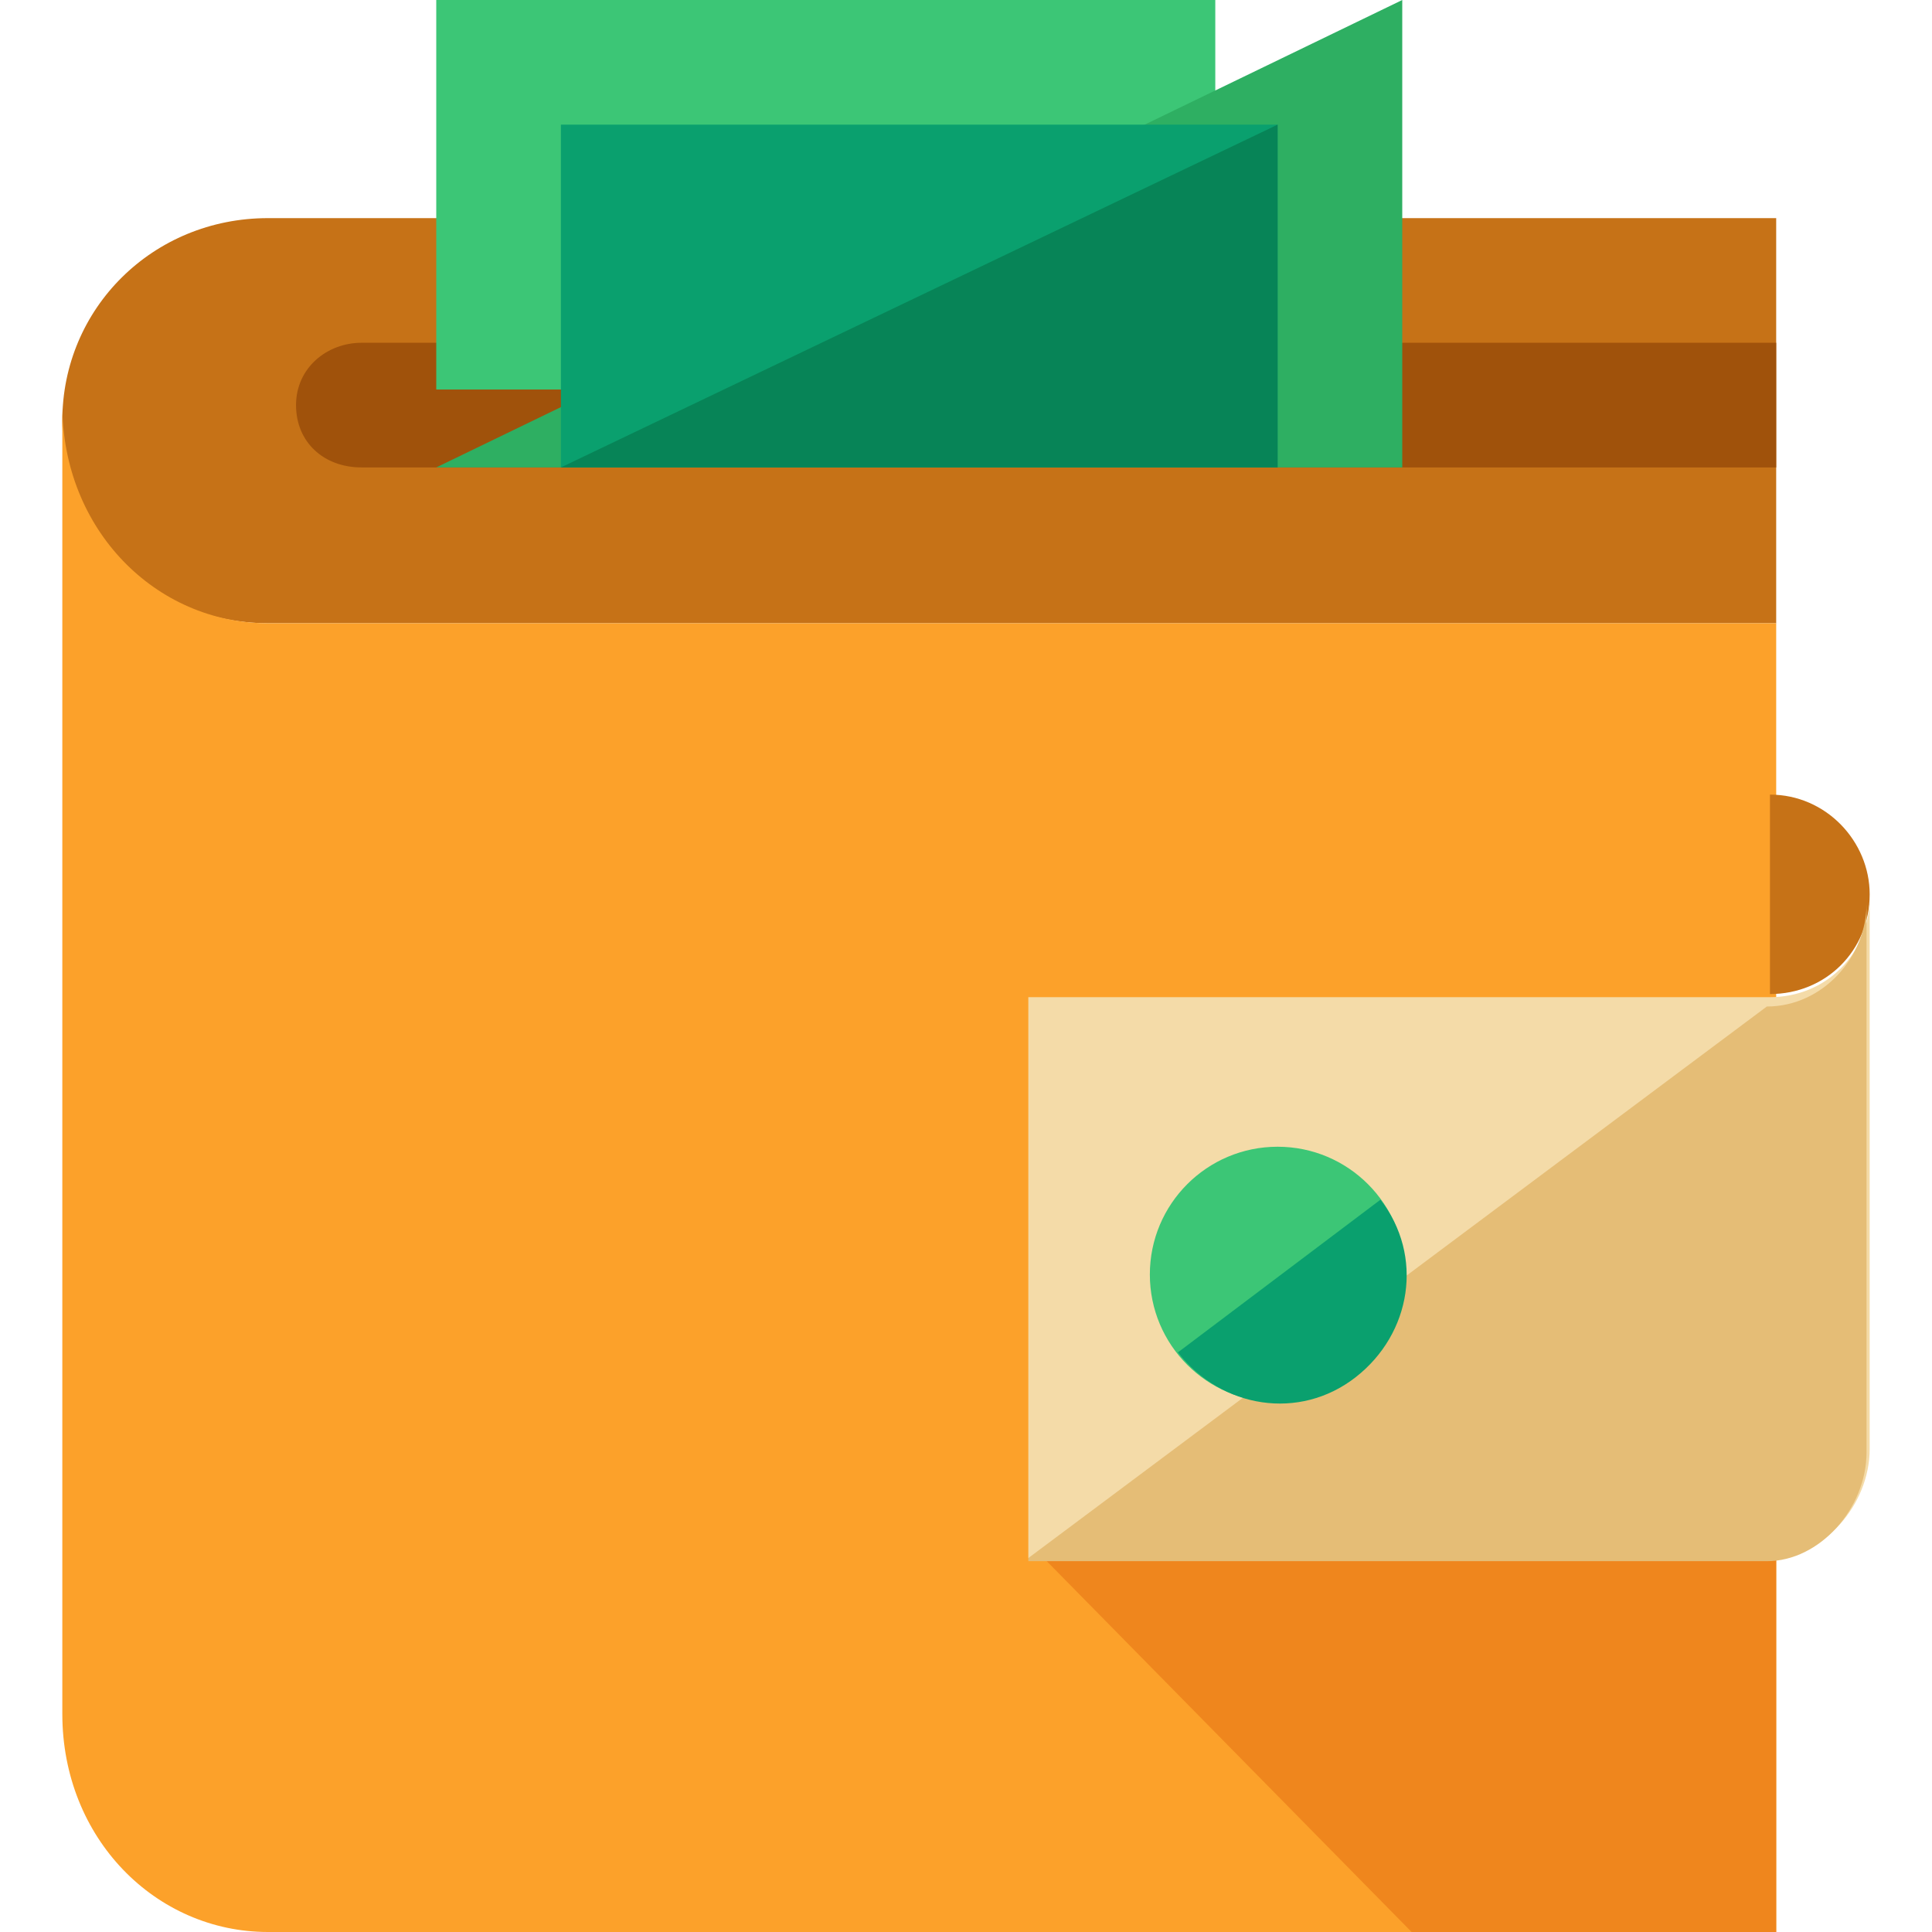 <?xml version="1.0" encoding="iso-8859-1"?>
<!-- Generator: Adobe Illustrator 19.0.0, SVG Export Plug-In . SVG Version: 6.00 Build 0)  -->
<svg version="1.1" id="Layer_1" xmlns="http://www.w3.org/2000/svg" xmlns:xlink="http://www.w3.org/1999/xlink" x="0px" y="0px"
	 viewBox="0 0 496 496" style="enable-background:new 0 0 496 496;" xml:space="preserve">
<path style="fill:#C67217;" d="M456,56H68.8C39.2,56,16,79.2,16,108l0,0c0,28.8,23.2,52,52.8,52H456"/>
<path style="fill:#FCA12A;" d="M456,56v104H68.8C40,160,16,136,16,104l0,0v336l0,0c0,32,24,56,52.8,56H456V392l0,0v-28.8v-40v-65.6
	V56L456,56z"/>
<path style="fill:#C67217;" d="M454.4,204c14.4,0,25.6,12,25.6,25.6l0,0c0,14.4-11.2,25.6-25.6,25.6"/>
<polygon style="fill:#EF861D;" points="456,392 456,392 456,363.2 456,344.8 280.8,345.6 264.8,396.8 362.4,496 456,496 "/>
<path style="fill:#F4DBA8;" d="M264,256h190.4c14.4,0,25.6-11.2,25.6-25.6l0,0v140v1.6c0,14.4-12,28-25.6,28H264v-56l0,0v-12.8v4.8
	v-32"/>
<path style="fill:#E5BD76;" d="M453.6,258.4c14.4,0,25.6-12.8,25.6-26.4v-0.8v140v1.6c0,14.4-12,28-25.6,28H264v-56l0,0V332v68"/>
<circle style="fill:#3CC676;" cx="328" cy="327.2" r="32.8"/>
<path style="fill:#0AA06E;" d="M354.4,308c11.2,14.4,8,34.4-6.4,45.6s-34.4,8-45.6-6.4"/>
<path style="fill:#A0520B;" d="M456,120H92.8c-9.6,0-16.8-6.4-16.8-16l0,0c0-9.6,8-16,16.8-16H456"/>
<rect x="112" style="fill:#3CC676;" width="200" height="100"/>
<polyline style="fill:#2EAF62;" points="360,0 360,120 112,120 "/>
<rect x="144" y="32" style="fill:#0AA06E;" width="184" height="88"/>
<polyline style="fill:#078457;" points="328,32 328,120 144,120 "/>
<g>
</g>
<g>
</g>
<g>
</g>
<g>
</g>
<g>
</g>
<g>
</g>
<g>
</g>
<g>
</g>
<g>
</g>
<g>
</g>
<g>
</g>
<g>
</g>
<g>
</g>
<g>
</g>
<g>
</g>
</svg>
